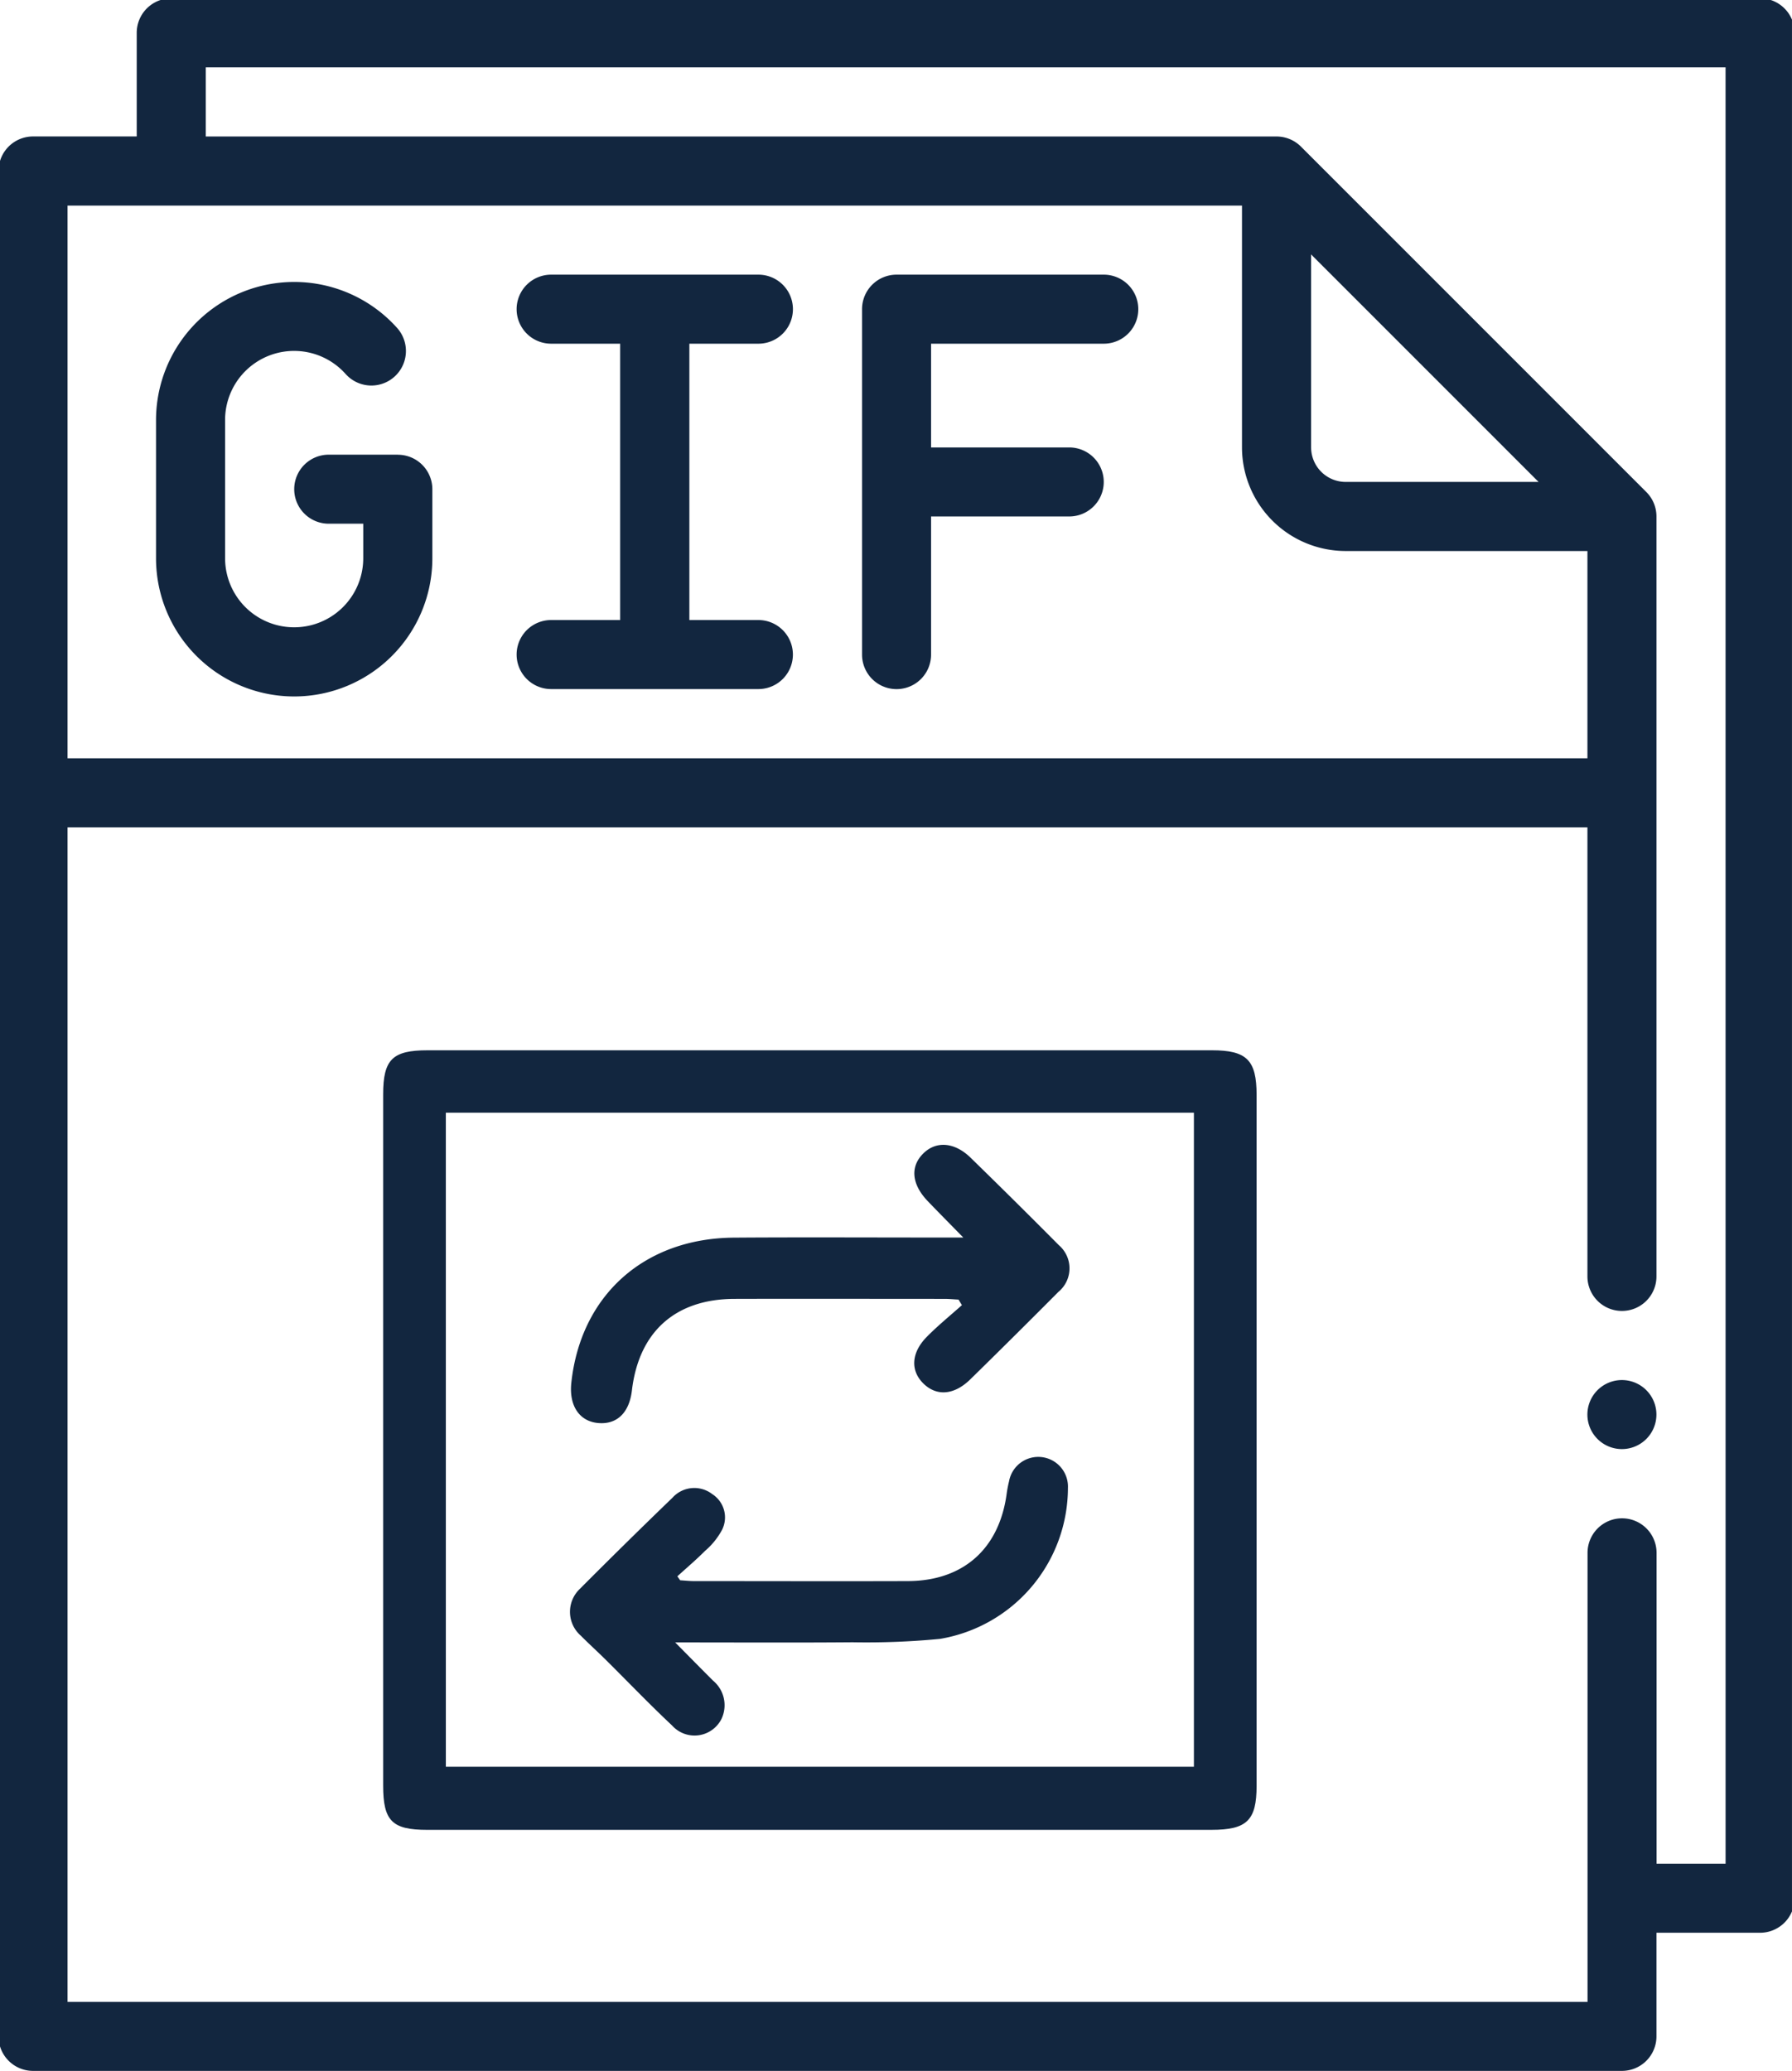 <svg xmlns="http://www.w3.org/2000/svg" xmlns:xlink="http://www.w3.org/1999/xlink" width="135" height="156" viewBox="0 0 135 156">
  <defs>
    <clipPath id="clip-path">
      <rect id="Rectángulo_300463" data-name="Rectángulo 300463" width="135" height="156" transform="translate(0)" fill="#12263f"/>
    </clipPath>
  </defs>
  <g id="Grupo_889684" data-name="Grupo 889684" transform="translate(-0.139 -0.159)">
    <g id="Grupo_889684-2" data-name="Grupo 889684" transform="translate(0.138 0.159)" clip-path="url(#clip-path)">
      <path id="Trazado_606163" data-name="Trazado 606163" d="M243.215,125.2a2.6,2.6,0,1,0,0-5.2H227.6a2.6,2.6,0,1,0,0,5.2h5.2v20.817h-5.2a2.6,2.6,0,1,0,0,5.2h15.613a2.6,2.6,0,1,0,0-5.2h-5.2V125.2Z" transform="translate(-186.079 -99.31)" fill="#12263f"/>
      <path id="Trazado_606164" data-name="Trazado 606164" d="M393.215,120H377.6a2.6,2.6,0,0,0-2.6,2.6v26.021a2.6,2.6,0,0,0,5.2,0V138.215h10.409a2.6,2.6,0,0,0,0-5.2H380.2V125.2h13.011a2.6,2.6,0,0,0,0-5.2" transform="translate(-310.057 -99.31)" fill="#12263f"/>
      <path id="Trazado_606165" data-name="Trazado 606165" d="M692.6,600a2.6,2.6,0,1,0,2.6,2.6,2.6,2.6,0,0,0-2.6-2.6" transform="translate(-570.413 -496.042)" fill="#12263f"/>
      <path id="Trazado_606166" data-name="Trazado 606166" d="M132.708,0H13.011a2.6,2.6,0,0,0-2.6,2.6v7.806H2.6a2.6,2.6,0,0,0-2.6,2.6V153.525a2.6,2.6,0,0,0,2.6,2.6H122.3a2.6,2.6,0,0,0,2.6-2.6v-7.806h7.806a2.6,2.6,0,0,0,2.6-2.6V2.6a2.6,2.6,0,0,0-2.6-2.6M5.2,15.613H93.676V33.828a7.815,7.815,0,0,0,7.806,7.806H119.7V57.247H5.2ZM98.881,33.828V19.292L116.018,36.43H101.483a2.606,2.606,0,0,1-2.6-2.6m31.225,106.687h-5.2V117.1a2.6,2.6,0,1,0-5.2,0v33.828H5.2V62.451H119.7V96.279a2.6,2.6,0,1,0,5.2,0V39.032a2.6,2.6,0,0,0-.762-1.84L98.118,11.171a2.6,2.6,0,0,0-1.84-.762H15.613V5.2H130.106Z" transform="translate(-0.11 -0.127)" fill="#12263f"/>
      <path id="Trazado_606167" data-name="Trazado 606167" d="M86.588,136.179h-5.2a2.6,2.6,0,0,0,0,5.2h2.6v2.6a5.2,5.2,0,0,1-10.408,0V133.576a5.2,5.2,0,0,1,9.085-3.469,2.6,2.6,0,1,0,3.873-3.476,10.409,10.409,0,0,0-18.161,6.945v10.408a10.408,10.408,0,1,0,20.817,0v-5.2a2.6,2.6,0,0,0-2.6-2.6" transform="translate(-56.622 -101.929)" fill="#12263f"/>
      <path id="Trazado_606168" data-name="Trazado 606168" d="M199.818,515.522q-14.736,0-29.472,0c-2.655,0-3.324-.673-3.324-3.339q0-26.029,0-52.059c0-2.639.7-3.326,3.353-3.326q29.541,0,59.083,0c2.617,0,3.363.734,3.364,3.354q.007,26.029,0,52.059c0,2.6-.734,3.31-3.393,3.31q-14.805,0-29.61,0m-28.074-4.755H228.1V461.5H171.744Z" transform="translate(-138.156 -377.681)" fill="#12263f"/>
      <path id="Trazado_606169" data-name="Trazado 606169" d="M277.8,509.532c-.351-.019-.7-.054-1.054-.055-5.276,0-10.553-.015-15.829,0-4.46.014-7.205,2.485-7.723,6.907-.2,1.676-1.133,2.575-2.548,2.445s-2.2-1.312-2.015-3.035c.711-6.59,5.494-10.882,12.253-10.93,5.138-.036,10.277-.008,15.416-.008h1.859c-1.053-1.077-1.871-1.9-2.674-2.738-1.233-1.286-1.343-2.63-.311-3.622.965-.929,2.338-.821,3.536.347q3.35,3.267,6.647,6.587a2.3,2.3,0,0,1-.029,3.518q-3.3,3.319-6.642,6.593c-1.22,1.193-2.537,1.285-3.528.316s-.931-2.319.25-3.518c.833-.846,1.762-1.6,2.648-2.391l-.256-.418" transform="translate(-205.589 -411.634)" fill="#12263f"/>
      <path id="Trazado_606170" data-name="Trazado 606170" d="M256.469,642.628c.349.021.7.061,1.046.061,5.369,0,10.739.018,16.108,0,4.17-.016,6.879-2.432,7.438-6.57a9.223,9.223,0,0,1,.181-.946,2.237,2.237,0,0,1,4.436.5,11.549,11.549,0,0,1-9.636,11.369,57.819,57.819,0,0,1-6.59.256c-4.31.036-8.621.011-13.361.011,1.111,1.122,1.979,2.008,2.857,2.883a2.406,2.406,0,0,1,.63,2.881,2.271,2.271,0,0,1-3.72.495c-1.706-1.6-3.325-3.294-4.987-4.941-.619-.613-1.269-1.2-1.88-1.817a2.385,2.385,0,0,1-.075-3.541q3.448-3.462,6.965-6.855a2.216,2.216,0,0,1,3.008-.274,2.083,2.083,0,0,1,.731,2.691,5.519,5.519,0,0,1-1.284,1.586c-.663.668-1.385,1.278-2.082,1.913l.215.3" transform="translate(-205.225 -523.587)" fill="#12263f"/>
    </g>
  </g>
</svg>
